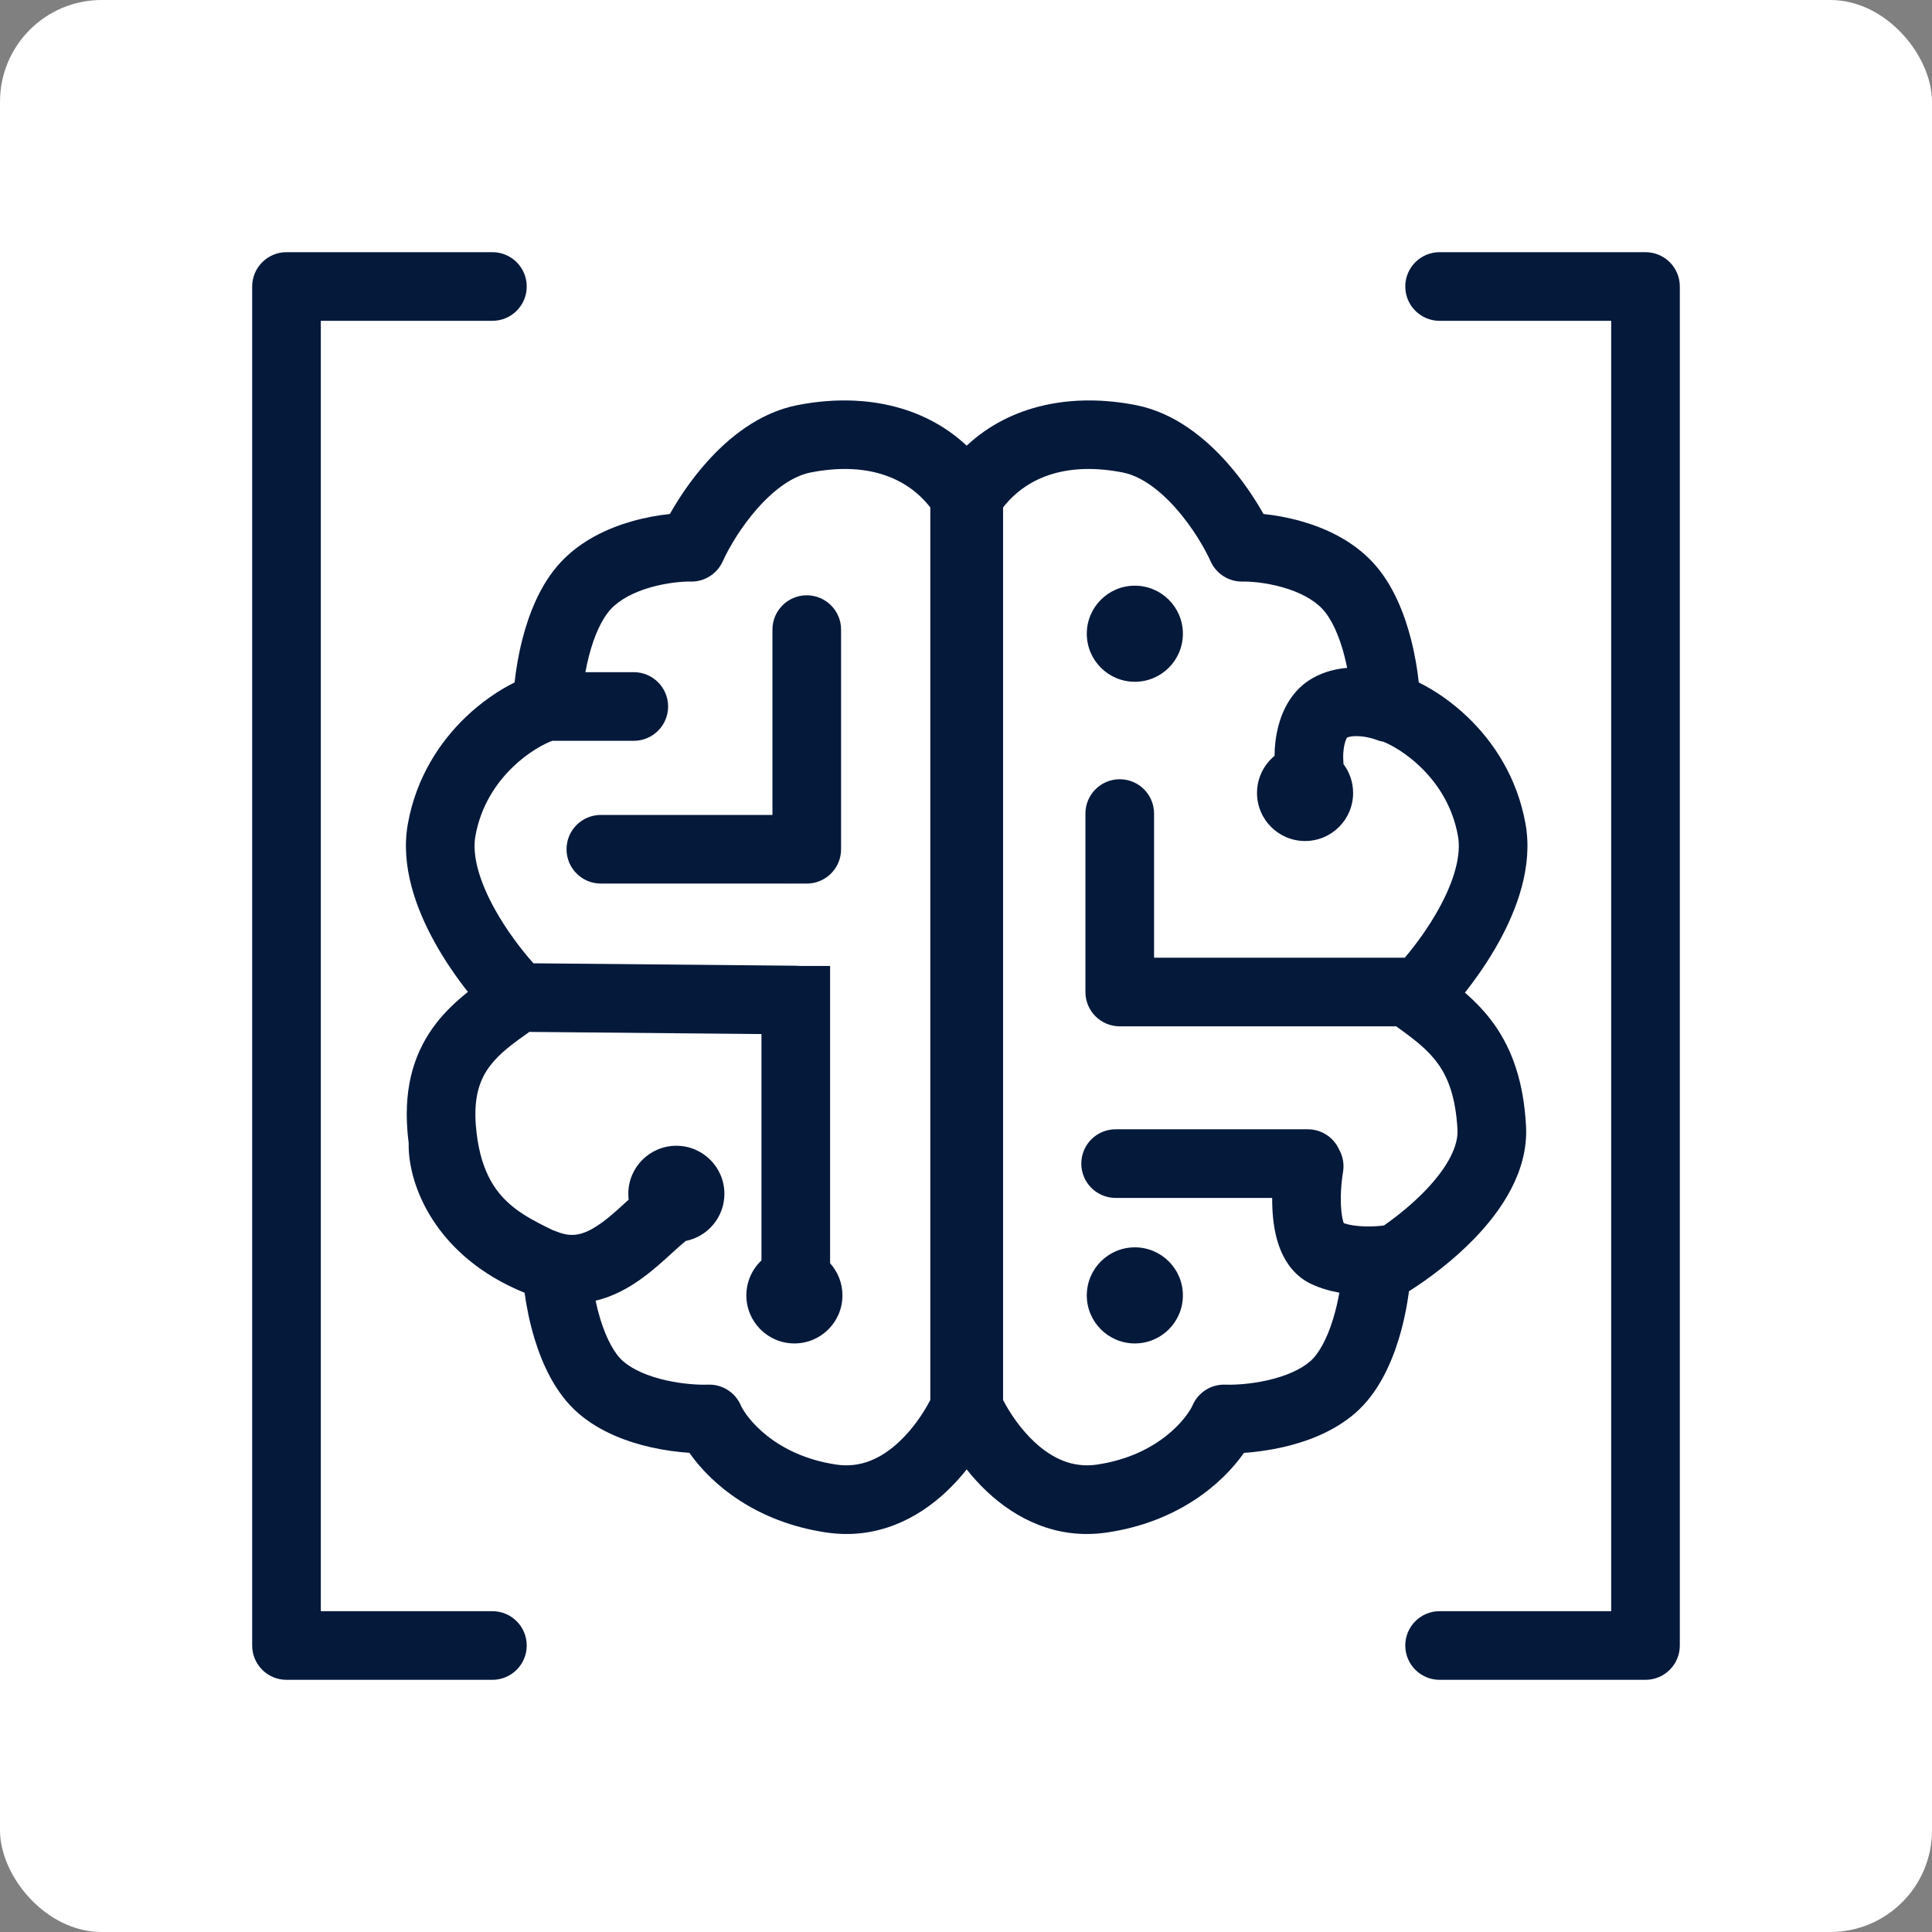<svg width="950" height="950" viewBox="0 0 950 950" fill="none" xmlns="http://www.w3.org/2000/svg">
<rect x="0" y="0" width="950" height="950" fill="#808080" stroke="none"/>
<rect width="950" height="950" rx="50" fill="white"/>
<path fill-rule="evenodd" clip-rule="evenodd" d="M259 809.125C259 818.445 251.445 826 242.125 826H140.875C131.555 826 124 818.445 124 809.125V140.875C124 131.555 131.555 124 140.875 124H242.125C251.445 124 259 131.555 259 140.875C259 150.195 251.445 157.75 242.125 157.75H157.75V792.25H242.125C251.445 792.25 259 799.805 259 809.125ZM691 140.875C691 131.555 698.555 124 707.875 124H809.125C818.445 124 826 131.555 826 140.875V809.125C826 818.445 818.445 826 809.125 826H707.875C698.555 826 691 818.445 691 809.125C691 799.805 698.555 792.25 707.875 792.25H792.25V157.75H707.875C698.555 157.75 691 150.195 691 140.875ZM493.225 687.593C493.225 687.856 493.219 688.118 493.207 688.38C496.664 694.995 501.876 702.702 508.539 708.94C517.48 717.312 527.639 721.898 539.37 720.173C569.936 715.678 583.882 696.801 586.44 690.955C589.226 684.587 595.63 680.579 602.575 680.857C606.794 681.026 614.731 680.636 623.193 678.726C631.825 676.778 639.324 673.622 644.207 669.412C648.424 665.777 652.472 658.485 655.509 648.566C656.866 644.133 657.869 639.682 658.58 635.633C653.963 634.806 649.156 633.45 644.596 631.278C636.838 627.584 632.472 621.075 630.059 615.568C627.645 610.055 626.528 604.121 626 598.934C625.665 595.638 625.536 592.294 625.552 589.043H548.574C539.255 589.043 531.699 581.487 531.699 572.168C531.699 562.848 539.255 555.293 548.574 555.293H643.074C649.958 555.293 655.88 559.415 658.505 565.326C660.304 568.561 661.056 572.408 660.388 576.343C659.547 581.294 658.913 588.988 659.577 595.52C659.861 598.313 660.324 600.268 660.753 601.468C663.377 602.36 666.982 602.942 671.233 603.055C674.813 603.15 678.124 602.897 680.522 602.586C687.236 597.886 694.575 591.958 700.954 585.318C712.018 573.8 717.097 563.407 716.674 555.521C715.801 539.208 711.86 529.779 707.197 523.217C702.319 516.352 695.803 511.303 686.536 504.668L550.599 504.667C541.28 504.667 533.724 497.112 533.724 487.792V400.043C533.724 390.723 541.28 383.168 550.599 383.168C559.919 383.168 567.474 390.723 567.474 400.043V470.918H690.77C696.239 464.446 702.403 456.052 707.452 446.923C715.114 433.068 718.582 420.457 716.913 411.11C714.283 396.383 706.802 385.112 698.385 377.034C691.494 370.421 684.574 366.515 680.286 364.742C679.059 364.548 677.833 364.215 676.631 363.734C675.303 363.203 672.168 362.284 668.68 362.027C665.432 361.787 663.397 362.226 662.389 362.661C662.188 362.952 661.711 363.77 661.241 365.571C660.429 368.685 660.361 372.219 660.544 374.116C660.597 374.661 660.623 375.203 660.624 375.74C663.591 379.689 665.349 384.598 665.349 389.918C665.349 402.965 654.772 413.543 641.724 413.543C628.677 413.543 618.099 402.965 618.099 389.918C618.099 382.571 621.453 376.007 626.713 371.674C626.745 367.322 627.243 362.195 628.583 357.056C630.496 349.719 634.981 339.257 645.678 333.315C651.244 330.222 657.094 328.859 662.418 328.4C662.046 326.551 661.62 324.665 661.135 322.771C658.528 312.581 654.752 304.274 650.3 299.492C645.892 294.758 638.945 291.15 630.77 288.81C622.707 286.501 615.043 285.884 611.013 285.965C604.247 286.1 598.056 282.181 595.283 276.009C592.409 269.614 586.347 259.126 578.099 249.844C569.644 240.331 560.608 234 552.078 232.328C526.01 227.217 505.641 233.626 493.225 249.518V687.593ZM465.204 733.577C468.93 730.089 472.308 726.358 475.338 722.548C478.368 726.358 481.746 730.089 485.472 733.577C499.301 746.525 519.291 757.239 544.281 753.564C579.063 748.449 600.972 729.698 611.682 714.391C617.354 714.011 623.89 713.168 630.625 711.648C641.928 709.096 655.467 704.265 666.244 694.975C677.687 685.11 684.101 670.464 687.78 658.446C690.321 650.146 691.919 641.886 692.82 634.937C702.814 628.611 714.873 619.546 725.293 608.699C738.09 595.377 751.574 576.07 750.376 553.716C749.225 532.229 743.716 516.345 734.71 503.669C730.358 497.545 725.377 492.47 720.319 488.094C725.998 480.932 731.905 472.445 736.986 463.256C745.861 447.209 753.868 426.07 750.138 405.177C746.017 382.103 734.261 364.687 721.754 352.684C713.922 345.167 705.411 339.408 697.651 335.582C696.953 329.21 695.742 321.871 693.832 314.404C690.69 302.128 685.129 287.373 675.001 276.494C664.829 265.569 651.413 259.614 640.059 256.363C633.435 254.467 626.957 253.331 621.274 252.738C616.89 244.925 610.819 235.856 603.326 227.424C592.734 215.506 577.583 202.936 558.572 199.209C527.523 193.121 497.028 198.863 475.338 219.143C453.647 198.863 423.153 193.121 392.103 199.209C373.093 202.936 357.942 215.506 347.35 227.424C339.856 235.856 333.786 244.925 329.402 252.738C323.719 253.331 317.24 254.467 310.617 256.363C299.263 259.614 285.847 265.569 275.675 276.494C265.547 287.373 259.985 302.128 256.844 314.404C254.933 321.871 253.723 329.21 253.025 335.582C245.264 339.408 236.754 345.167 228.922 352.684C216.415 364.687 204.658 382.103 200.538 405.177C196.807 426.07 204.814 447.209 213.689 463.256C218.689 472.297 224.487 480.658 230.082 487.747C224.676 492.06 219.163 497.122 214.507 503.131C204.313 516.286 198.529 533.163 200.328 555.946C200.494 558.057 200.705 560.113 200.958 562.117C200.955 562.225 200.952 562.333 200.95 562.441C200.625 582.277 213.774 617.706 257.955 635.687C258.872 642.477 260.445 650.443 262.895 658.446C266.575 670.464 272.989 685.11 284.432 694.975C295.209 704.265 308.748 709.096 320.051 711.648C326.786 713.168 333.321 714.011 338.993 714.391C349.704 729.698 371.612 748.449 406.395 753.564C431.384 757.239 451.375 746.525 465.204 733.577ZM292.862 639.592C293.478 642.502 294.24 645.539 295.167 648.566C298.203 658.485 302.252 665.777 306.469 669.412C311.352 673.622 318.85 676.778 327.482 678.726C335.944 680.636 343.881 681.026 348.101 680.857C355.045 680.579 361.45 684.587 364.235 690.955C366.793 696.801 380.74 715.678 411.306 720.173C423.036 721.898 433.196 717.312 442.137 708.94C448.8 702.702 454.012 694.995 457.469 688.38C457.456 688.118 457.45 687.856 457.45 687.593V249.518C445.035 233.626 424.666 227.217 398.597 232.328C390.068 234 381.031 240.331 372.577 249.844C364.328 259.126 358.266 269.614 355.393 276.009C352.62 282.181 346.428 286.1 339.663 285.965C335.633 285.884 327.969 286.501 319.906 288.81C311.73 291.15 304.784 294.758 300.376 299.492C295.924 304.274 292.148 312.581 289.54 322.771C288.869 325.395 288.311 328.002 287.851 330.518H311.649C320.969 330.518 328.524 338.073 328.524 347.393C328.524 356.712 320.969 364.268 311.649 364.268H271.609C267.504 365.751 259.881 369.751 252.291 377.034C243.874 385.112 236.392 396.383 233.763 411.11C232.093 420.457 235.561 433.068 243.224 446.923C249.023 457.409 256.294 466.925 262.293 473.672L391.45 474.868C392.021 474.873 392.584 474.907 393.14 474.968H408.174V491.843V606.593V621.151C411.951 625.339 414.249 630.885 414.249 636.968C414.249 650.015 403.672 660.593 390.624 660.593C377.577 660.593 366.999 650.015 366.999 636.968C366.999 630.19 369.853 624.08 374.424 619.771V606.593V508.462L260.283 507.405C252.099 513.211 245.916 517.697 241.184 523.803C236.459 529.902 232.792 538.336 233.973 553.29C235.674 574.833 243.089 585.489 250.77 592.188C254.955 595.838 259.738 598.751 265.093 601.539C267.289 602.681 269.458 603.742 271.735 604.849C272.894 605.304 274.088 605.745 275.318 606.171C281.6 608.346 286.924 607.12 293.54 602.841C297.037 600.579 300.504 597.681 304.278 594.293C305.138 593.521 306.071 592.669 307.047 591.777C307.721 591.162 308.415 590.528 309.122 589.887C309.008 588.946 308.949 587.989 308.949 587.018C308.949 573.97 319.527 563.393 332.574 563.393C345.622 563.393 356.199 573.97 356.199 587.018C356.199 598.482 348.034 608.038 337.202 610.19L337.151 610.231C337.132 610.247 337.113 610.262 337.094 610.277L337.041 610.32C335.079 611.889 333.153 613.649 330.689 615.9L330.689 615.9L330.688 615.9L330.687 615.901C329.536 616.953 328.268 618.111 326.825 619.407C322.71 623.101 317.655 627.437 311.871 631.179C306.402 634.716 300.026 637.863 292.862 639.592ZM558.024 335.243C571.072 335.243 581.649 324.665 581.649 311.618C581.649 298.57 571.072 287.993 558.024 287.993C544.977 287.993 534.399 298.57 534.399 311.618C534.399 324.665 544.977 335.243 558.024 335.243ZM558.024 660.593C571.072 660.593 581.649 650.015 581.649 636.968C581.649 623.92 571.072 613.343 558.024 613.343C544.977 613.343 534.399 623.92 534.399 636.968C534.399 650.015 544.977 660.593 558.024 660.593ZM661.181 602.445C661.181 602.445 661.174 602.434 661.16 602.409C661.174 602.432 661.182 602.444 661.181 602.445ZM295.449 400.717C286.13 400.717 278.574 408.273 278.574 417.592C278.574 426.912 286.13 434.467 295.449 434.467H396.667L278.574 417.592L396.699 434.467C404.854 434.467 411.658 428.683 413.231 420.993C413.456 419.895 413.574 418.757 413.574 417.592L413.574 309.593C413.574 300.273 406.019 292.718 396.699 292.718C387.38 292.718 379.824 300.273 379.824 309.593V400.717H295.449Z" fill="#05193B"/>
</svg>
